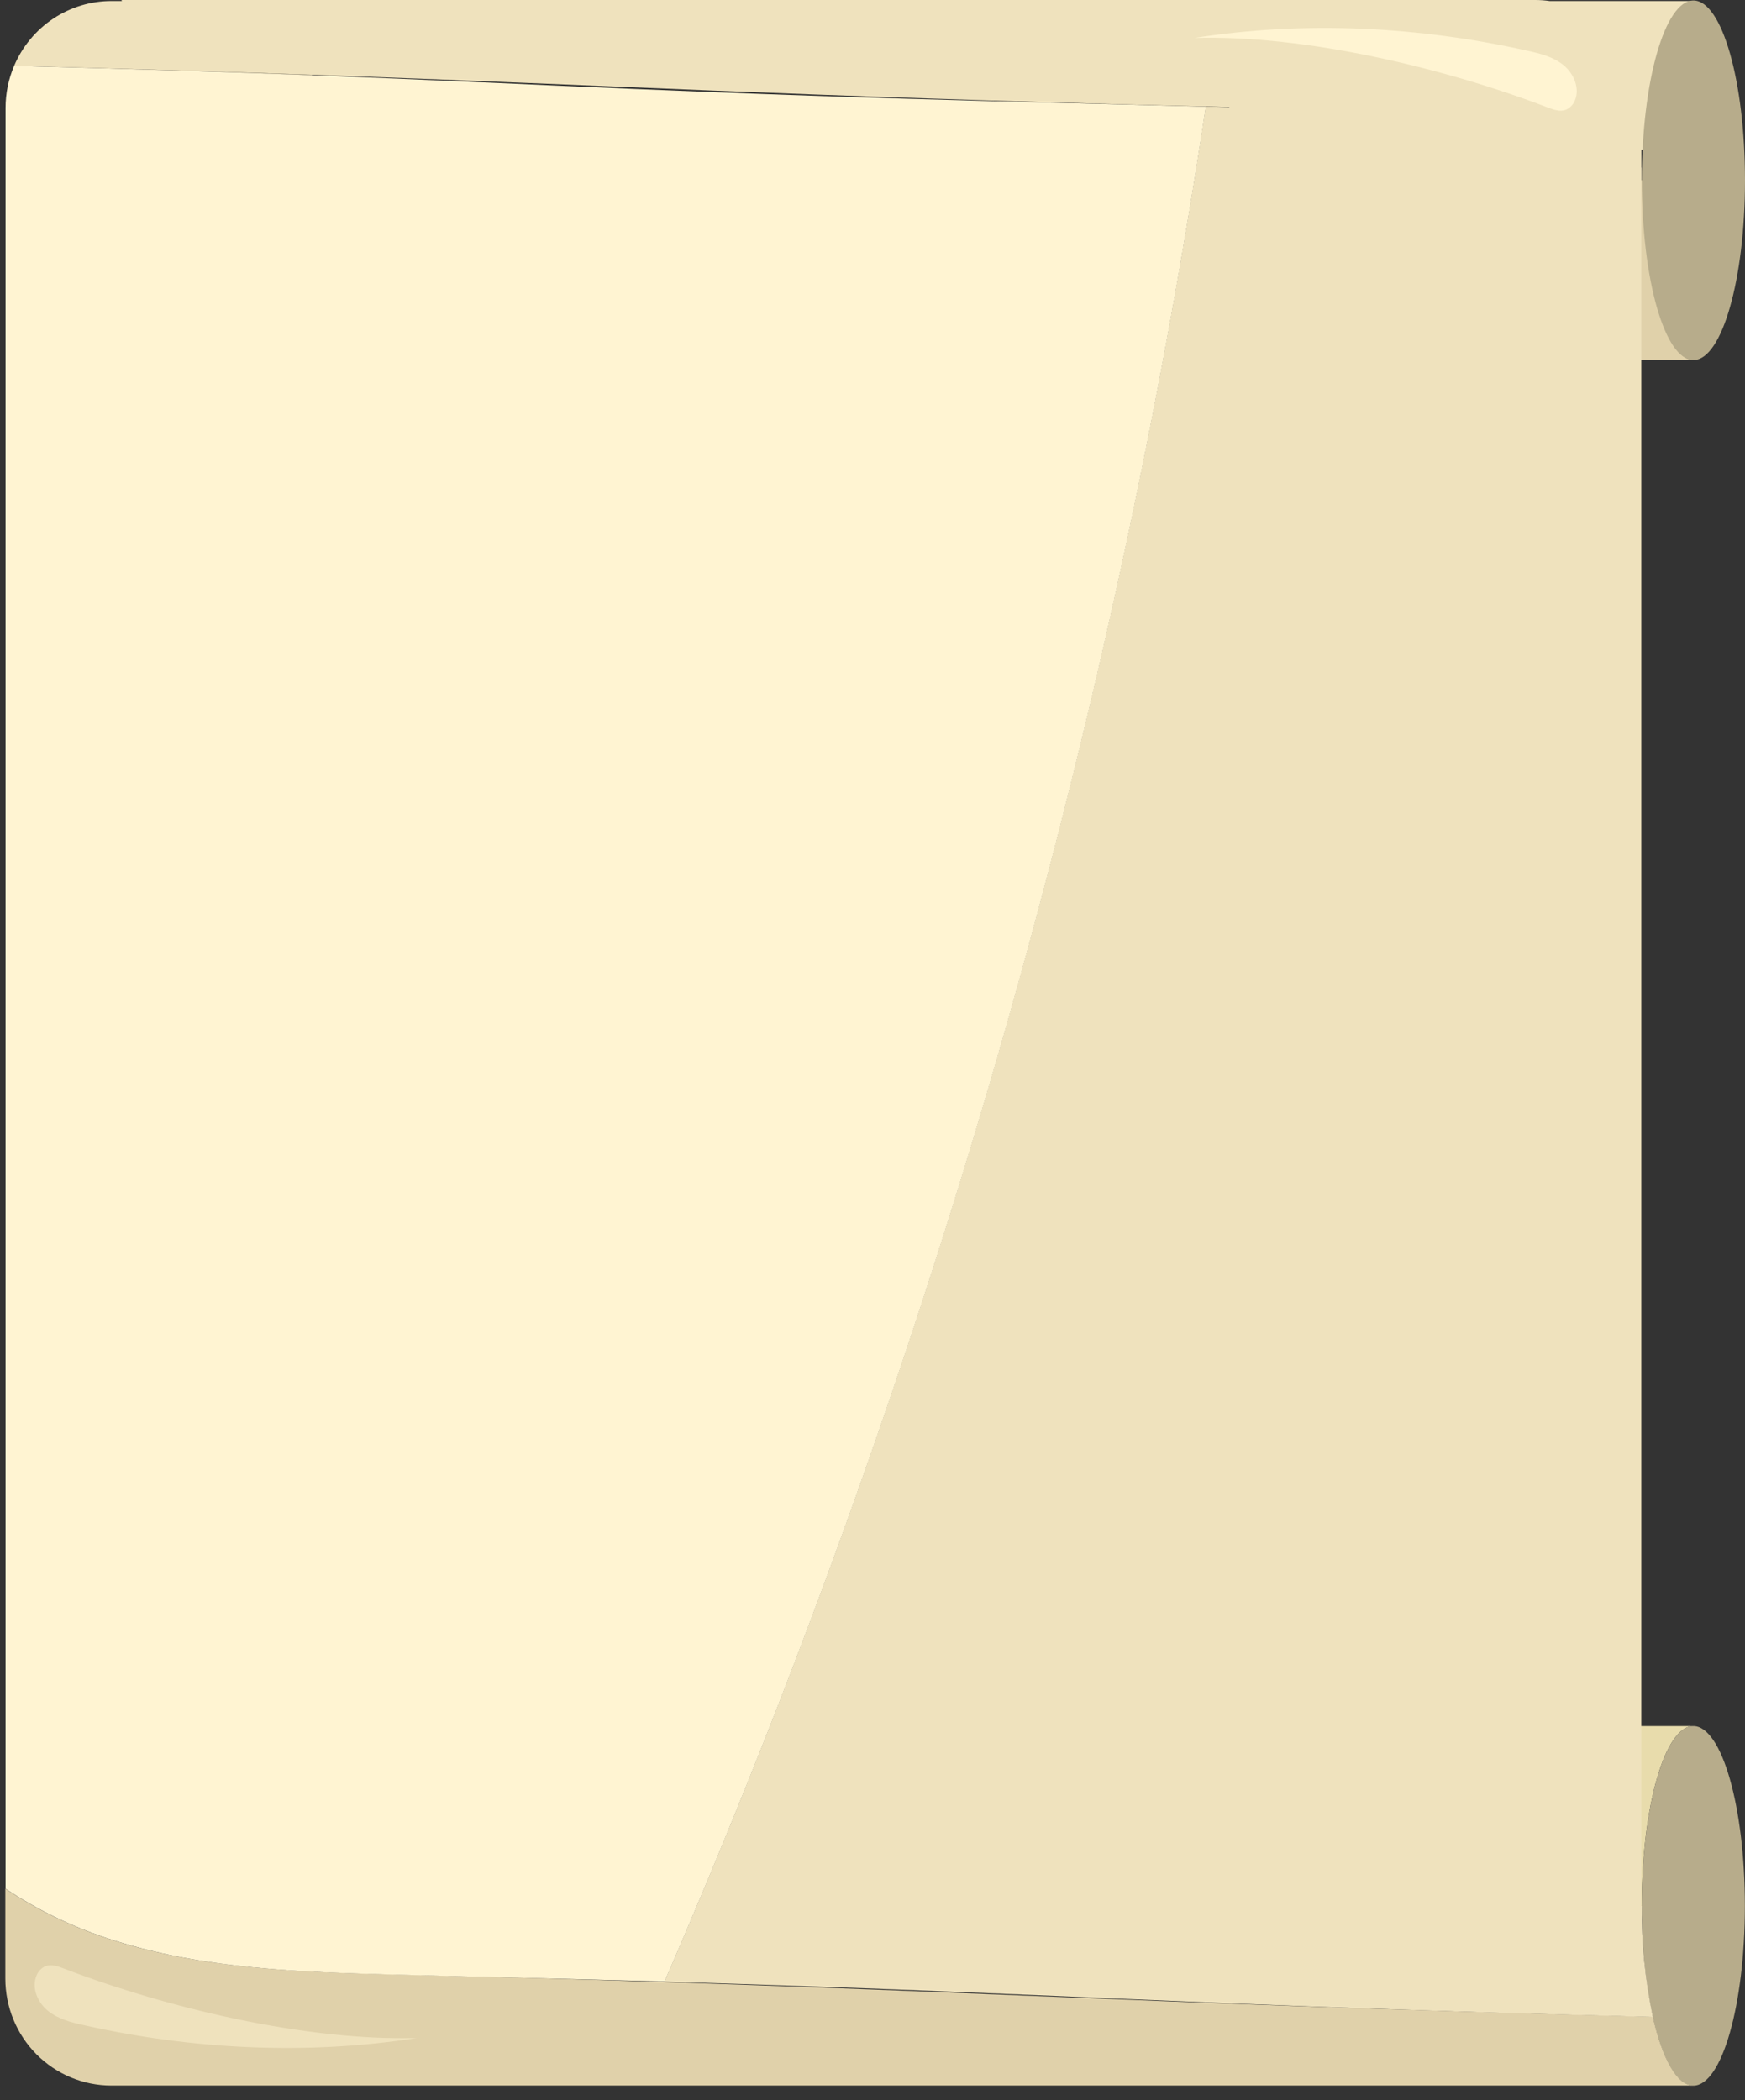 <svg width="59" height="71" viewBox="0 0 59 71" fill="none" xmlns="http://www.w3.org/2000/svg">
<rect x="0" y="0" width="59" height="71" fill="#333333" stroke="none"/>
<path d="M52.397 0.034C52.237 0.012 52.075 0 51.913 0L4.109 0L4.121 0.034H3.771C3.069 0.034 2.384 0.242 1.798 0.631C1.212 1.021 0.753 1.576 0.477 2.226C4.396 2.326 7.656 2.427 10.545 2.527C20.808 2.884 26.454 3.24 40.602 3.597H40.737H40.763L41.565 3.618V5.062H51.316C52.85 5.636 54.267 6.488 55.498 7.575V5.062H57.283V0.034H52.397Z" fill="#EFE2BD"/>
<path d="M57.282 12.172H50.117V6.094H55.538C55.538 9.451 56.319 12.172 57.282 12.172Z" fill="#E0D1AA"/>
<path d="M55.509 64.426C55.509 61.069 56.289 58.348 57.253 58.348H50.09V64.426H55.509Z" fill="#E8DCAC"/>
<path d="M57.266 0.016C58.224 0.034 59 2.748 59 6.094C59 9.44 58.224 12.154 57.266 12.172H57.256C56.286 12.172 55.512 9.451 55.512 6.094C55.512 2.737 56.292 0.016 57.256 0.016H57.266Z" fill="#B7AC8B"/>
<path d="M55.508 64.426C55.508 67.783 56.288 70.504 57.252 70.504H57.262C58.22 70.486 58.996 67.771 58.996 64.426C58.996 61.081 58.22 58.366 57.262 58.348H57.252C56.291 58.348 55.508 61.069 55.508 64.426Z" fill="#B7AC8B"/>
<path d="M3.573 65.504C2.374 65.104 1.233 64.546 0.18 63.844V66.884C0.181 67.843 0.558 68.763 1.23 69.441C1.902 70.118 2.813 70.499 3.762 70.5H57.255C56.699 70.5 56.203 69.591 55.883 68.174C36.944 67.699 32.502 67.224 13.565 66.748C10.196 66.669 6.769 66.574 3.573 65.504Z" fill="#E0D1AA"/>
<path d="M55.509 64.427H55.494V5.668C54.137 4.444 52.464 5.433 50.731 4.851C47.544 3.783 44.126 3.686 40.766 3.602C37.477 25.401 31.252 46.72 22.465 66.989C36.025 67.386 40.039 67.783 55.884 68.181C55.625 66.947 55.499 65.688 55.509 64.427Z" fill="#EFE2BD"/>
<path d="M52.32 3.63C52.52 3.707 52.741 3.786 52.942 3.712C53.081 3.651 53.191 3.538 53.248 3.396C53.424 2.986 53.212 2.488 52.867 2.205C52.522 1.922 52.074 1.808 51.642 1.715C47.979 0.893 44.103 0.698 40.391 1.282C44.148 1.178 48.844 2.299 52.32 3.63Z" fill="#FFF4D2"/>
<path d="M2.162 66.546C1.962 66.468 1.742 66.389 1.541 66.463C1.472 66.493 1.409 66.536 1.357 66.591C1.305 66.645 1.264 66.709 1.236 66.779C1.058 67.191 1.27 67.689 1.616 67.97C1.961 68.252 2.408 68.367 2.841 68.46C6.504 69.282 10.38 69.477 14.092 68.893C10.335 68.997 5.637 67.876 2.162 66.546Z" fill="#EFE2BD"/>
<path d="M10.545 2.528C7.656 2.427 4.396 2.326 0.477 2.227C4.572 2.332 7.775 2.437 10.55 2.542L10.545 2.528Z" fill="#E0D1AA"/>
<path d="M40.743 3.6H40.609L35.309 3.464C23.068 3.157 18.629 2.852 10.55 2.542C7.776 2.437 4.573 2.332 0.477 2.227C0.285 2.677 0.187 3.163 0.188 3.654V3.763C0.188 5.029 0.188 6.094 0.188 6.094V63.845C1.241 64.547 2.382 65.105 3.581 65.505C6.777 66.576 10.203 66.67 13.573 66.756L17.771 66.861C19.468 66.903 21.022 66.945 22.471 66.983C31.262 46.714 37.487 25.395 40.772 3.596L40.743 3.6Z" fill="#FFF4D2"/>
</svg>
